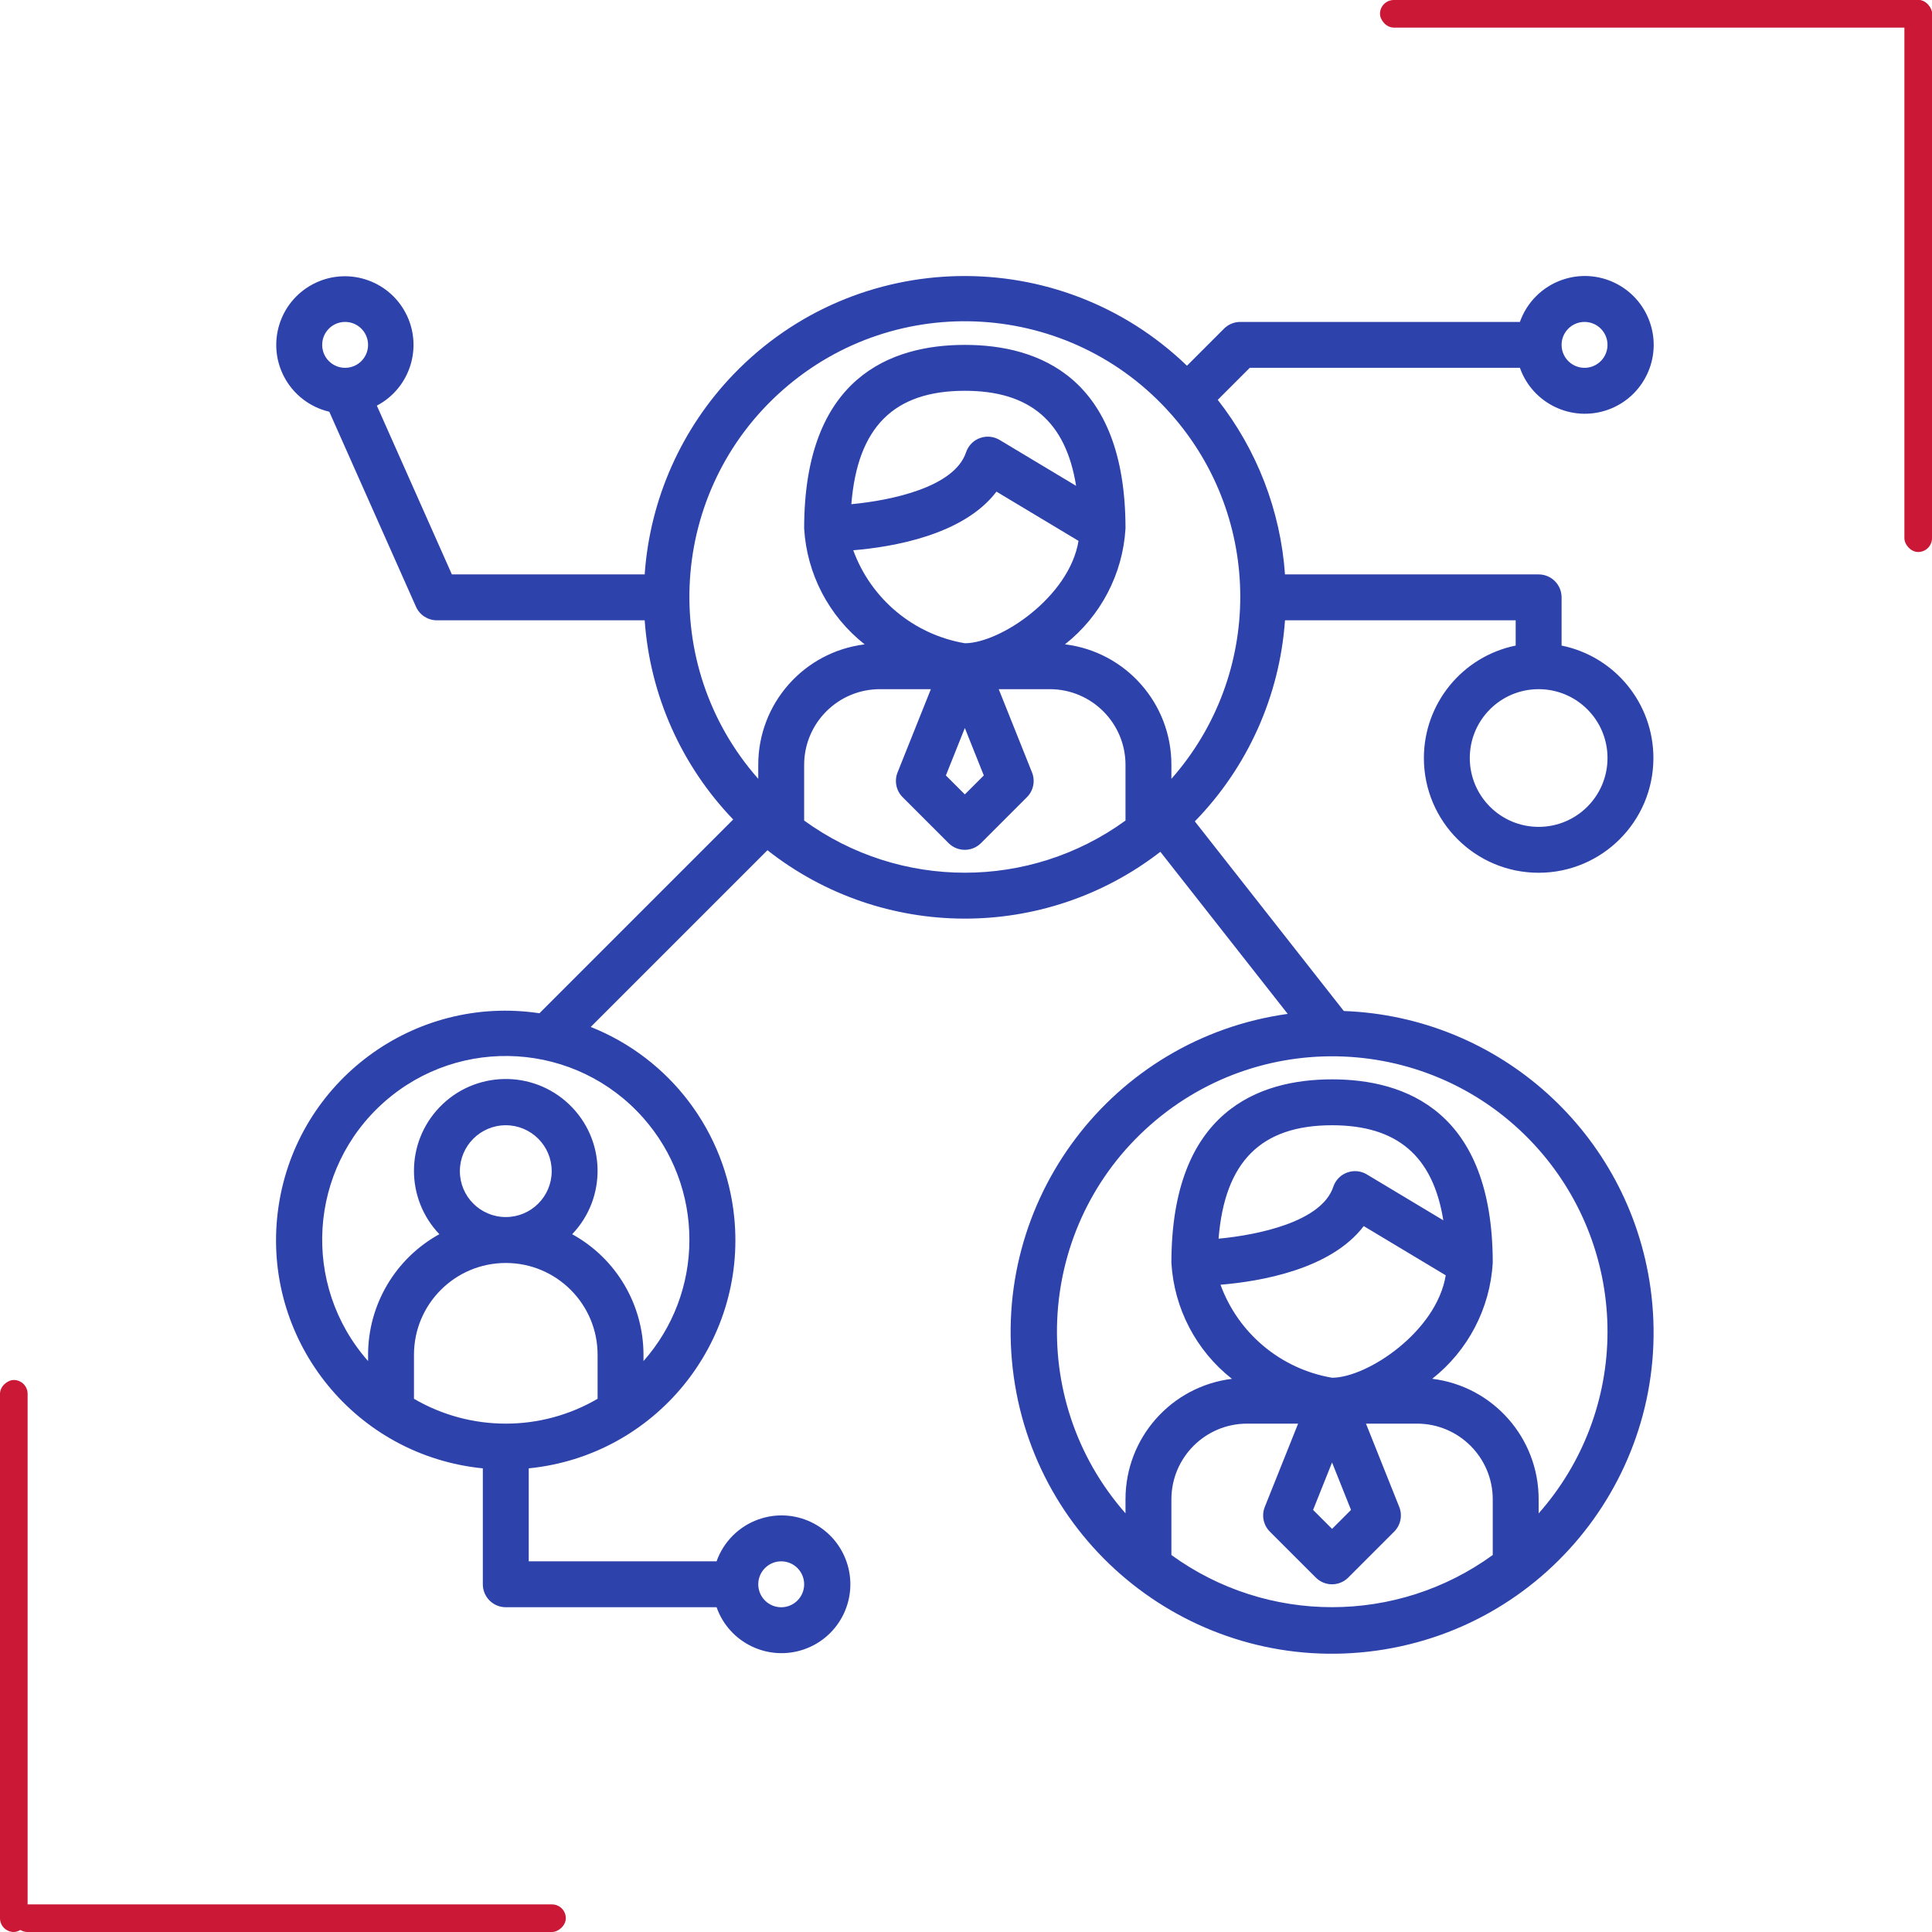 <?xml version="1.0" encoding="UTF-8"?>
<svg width="70px" height="70px" viewBox="0 0 70 70" version="1.1" xmlns="http://www.w3.org/2000/svg" xmlns:xlink="http://www.w3.org/1999/xlink">
    <!-- Generator: Sketch 56.2 (81672) - https://sketch.com -->
    <title>connection</title>
    <desc>Created with Sketch.</desc>
    <g id="pages" stroke="none" stroke-width="1" fill="none" fill-rule="evenodd">
        <g id="aventin-career" transform="translate(-573, -803)">
            <g id="values" transform="translate(180, 524)">
                <g id="6" transform="translate(393, 279)">
                    <g id="connection">
                        <g transform="translate(10, 10)" fill="#2D42AB" fill-rule="nonzero" id="Shape">
                            <path d="M38.689,26.631 L33.291,19.76 C35.208,17.794 36.365,15.213 36.558,12.475 L44.916,12.475 L44.916,13.39 C42.981,13.787 41.592,15.489 41.59,17.464 C41.59,19.761 43.452,21.622 45.749,21.622 C48.045,21.621 49.906,19.759 49.906,17.463 C49.905,15.487 48.515,13.785 46.579,13.39 L46.579,11.643 C46.579,11.184 46.207,10.812 45.748,10.812 L36.558,10.812 C36.395,8.507 35.546,6.305 34.121,4.487 L35.281,3.327 L45.069,3.327 C45.528,4.626 46.954,5.307 48.253,4.848 C49.552,4.388 50.233,2.963 49.773,1.664 C49.314,0.365 47.889,-0.316 46.59,0.143 C45.879,0.394 45.32,0.953 45.069,1.664 L34.937,1.664 C34.716,1.664 34.505,1.752 34.349,1.907 L33.006,3.251 C28.385,-1.2 21.03,-1.062 16.579,3.56 C14.688,5.524 13.547,8.091 13.358,10.811 L6.372,10.811 L3.654,4.697 C4.869,4.057 5.336,2.554 4.696,1.338 C4.057,0.123 2.553,-0.344 1.338,0.296 C0.123,0.935 -0.344,2.439 0.295,3.654 C0.631,4.293 1.229,4.754 1.931,4.918 L5.071,11.981 C5.204,12.282 5.502,12.475 5.831,12.475 L13.358,12.475 C13.549,15.181 14.684,17.735 16.565,19.691 L9.545,26.712 C5.005,26.031 0.774,29.16 0.094,33.699 C-0.586,38.239 2.542,42.47 7.082,43.15 C7.219,43.171 7.356,43.188 7.494,43.201 L7.494,47.402 C7.494,47.861 7.866,48.233 8.326,48.233 L15.963,48.233 C16.422,49.533 17.848,50.213 19.147,49.754 C20.446,49.295 21.127,47.869 20.667,46.57 C20.208,45.271 18.783,44.59 17.484,45.05 C16.773,45.301 16.214,45.86 15.963,46.57 L9.157,46.57 L9.157,43.201 C13.725,42.746 17.058,38.674 16.603,34.107 C16.295,31.016 14.289,28.355 11.403,27.208 L17.806,20.805 C21.976,24.088 27.846,24.112 32.042,20.862 L36.656,26.735 C30.285,27.624 25.841,33.508 26.73,39.879 C27.619,46.249 33.503,50.693 39.874,49.805 C46.244,48.916 50.688,43.031 49.8,36.661 C49.019,31.065 44.335,26.837 38.689,26.631 Z M48.243,17.464 C48.243,18.842 47.126,19.959 45.748,19.959 C44.37,19.959 43.253,18.842 43.253,17.464 C43.253,16.086 44.37,14.97 45.748,14.97 C47.126,14.97 48.243,16.086 48.243,17.464 Z M47.411,1.664 C47.87,1.664 48.243,2.036 48.243,2.496 C48.243,2.955 47.87,3.327 47.411,3.327 C46.952,3.327 46.579,2.955 46.579,2.496 C46.579,2.036 46.952,1.664 47.411,1.664 Z M2.504,3.327 C2.045,3.327 1.673,2.955 1.673,2.496 C1.673,2.036 2.045,1.664 2.504,1.664 C2.964,1.664 3.336,2.036 3.336,2.496 C3.336,2.955 2.964,3.327 2.504,3.327 Z M18.305,46.57 C18.764,46.57 19.136,46.943 19.136,47.402 C19.136,47.861 18.764,48.234 18.305,48.234 C17.846,48.234 17.473,47.861 17.473,47.402 C17.473,46.943 17.846,46.57 18.305,46.57 Z M11.652,40.681 C9.597,41.881 7.054,41.881 4.999,40.681 L4.999,39.086 C4.999,37.249 6.489,35.76 8.326,35.76 C10.163,35.76 11.652,37.249 11.652,39.086 L11.652,40.681 Z M6.662,32.433 C6.662,31.515 7.407,30.77 8.326,30.77 C9.244,30.77 9.989,31.515 9.989,32.433 C9.989,33.352 9.244,34.096 8.326,34.096 C7.407,34.096 6.662,33.352 6.662,32.433 Z M13.315,30.513 C14.39,31.732 14.982,33.302 14.978,34.928 C14.978,36.544 14.387,38.104 13.315,39.314 L13.315,39.086 C13.314,37.268 12.324,35.594 10.731,34.718 C12,33.389 11.951,31.283 10.622,30.015 C9.293,28.746 7.188,28.795 5.919,30.124 C4.692,31.409 4.692,33.432 5.919,34.717 C4.327,35.594 3.337,37.268 3.336,39.086 L3.336,39.314 C0.906,36.558 1.17,32.354 3.925,29.924 C6.681,27.493 10.885,27.757 13.315,30.513 Z M30.779,19.73 C27.307,22.25 22.608,22.25 19.136,19.73 L19.136,17.714 C19.136,16.198 20.365,14.97 21.881,14.97 L23.727,14.97 L22.52,17.987 C22.397,18.296 22.469,18.649 22.705,18.884 L24.368,20.547 C24.693,20.872 25.219,20.872 25.544,20.547 L27.207,18.884 C27.443,18.649 27.515,18.296 27.392,17.987 L26.186,14.97 L28.035,14.97 C29.55,14.97 30.779,16.198 30.779,17.714 L30.779,19.73 L30.779,19.73 Z M25.077,6.225 C25.046,6.277 25.02,6.332 25.001,6.39 C24.58,7.651 22.308,8.13 20.846,8.268 C21.069,5.481 22.38,4.159 24.958,4.159 C27.318,4.159 28.617,5.275 28.989,7.603 L26.218,5.94 C25.824,5.704 25.313,5.831 25.077,6.225 Z M26.104,7.813 L29.077,9.597 C28.743,11.632 26.234,13.306 24.958,13.306 C23.103,12.99 21.56,11.704 20.915,9.937 C22.339,9.819 24.909,9.388 26.104,7.813 Z M25.645,18.096 L24.958,18.783 L24.271,18.096 L24.958,16.377 L25.645,18.096 Z M28.586,13.345 C29.883,12.324 30.681,10.796 30.779,9.148 C30.779,3.65 27.613,2.496 24.958,2.496 C22.302,2.496 19.136,3.65 19.136,9.148 C19.233,10.797 20.031,12.326 21.329,13.347 C19.125,13.619 17.47,15.493 17.473,17.714 L17.473,18.219 C13.828,14.086 14.223,7.78 18.357,4.134 C22.491,0.489 28.797,0.885 32.442,5.018 C35.769,8.79 35.769,14.448 32.442,18.219 L32.442,17.714 C32.447,15.492 30.791,13.616 28.586,13.345 Z M44.085,46.341 C40.613,48.861 35.914,48.861 32.442,46.341 L32.442,44.325 C32.442,42.809 33.671,41.581 35.186,41.581 L37.033,41.581 L35.826,44.598 C35.702,44.907 35.775,45.26 36.01,45.495 L37.674,47.158 C37.998,47.483 38.525,47.483 38.85,47.158 L40.513,45.495 C40.748,45.26 40.821,44.907 40.697,44.598 L39.492,41.581 L41.34,41.581 C42.856,41.581 44.085,42.809 44.085,44.325 L44.085,46.341 L44.085,46.341 Z M39.41,34.424 L39.41,34.423 L42.382,36.207 C42.049,38.244 39.54,39.918 38.263,39.918 C36.409,39.602 34.866,38.315 34.221,36.548 C35.645,36.431 38.215,35.999 39.41,34.424 Z M34.151,34.88 L34.151,34.88 C34.374,32.093 35.685,30.77 38.263,30.77 C40.623,30.77 41.922,31.886 42.294,34.214 L39.523,32.551 C39.129,32.315 38.619,32.443 38.382,32.837 C38.351,32.889 38.326,32.944 38.307,33.001 C37.886,34.263 35.614,34.741 34.151,34.88 Z M38.95,44.707 L38.263,45.394 L37.576,44.707 L38.263,42.988 L38.95,44.707 Z M45.748,44.833 L45.748,44.325 C45.752,42.103 44.097,40.227 41.892,39.956 C43.189,38.935 43.987,37.407 44.085,35.759 C44.085,30.261 40.919,29.107 38.263,29.107 C35.608,29.107 32.442,30.261 32.442,35.759 C32.539,37.408 33.337,38.937 34.635,39.958 C32.431,40.23 30.776,42.104 30.779,44.325 L30.779,44.831 C27.142,40.694 27.547,34.392 31.684,30.755 C35.821,27.118 42.122,27.523 45.759,31.66 C47.362,33.483 48.245,35.827 48.243,38.254 C48.242,40.678 47.355,43.018 45.748,44.833 Z"></path>
                        </g>
                        <rect id="Rectangle" fill="#CA1836" x="50" y="0" width="20" height="1" rx="0.5"></rect>
                        <rect id="Rectangle" fill="#CA1836" transform="translate(0.5, 60) rotate(90) translate(-0.5, -60) " x="-9.5" y="59.5" width="20" height="1" rx="0.5"></rect>
                        <rect id="Rectangle" fill="#CA1836" transform="translate(10.5, 69.5) rotate(90) translate(-10.5, -69.5) " x="10" y="59.5" width="1" height="20" rx="0.5"></rect>
                        <rect id="Rectangle" fill="#CA1836" x="69" y="0" width="1" height="20" rx="0.5"></rect>
                    </g>
                </g>
            </g>
        </g>
    </g>
</svg>
